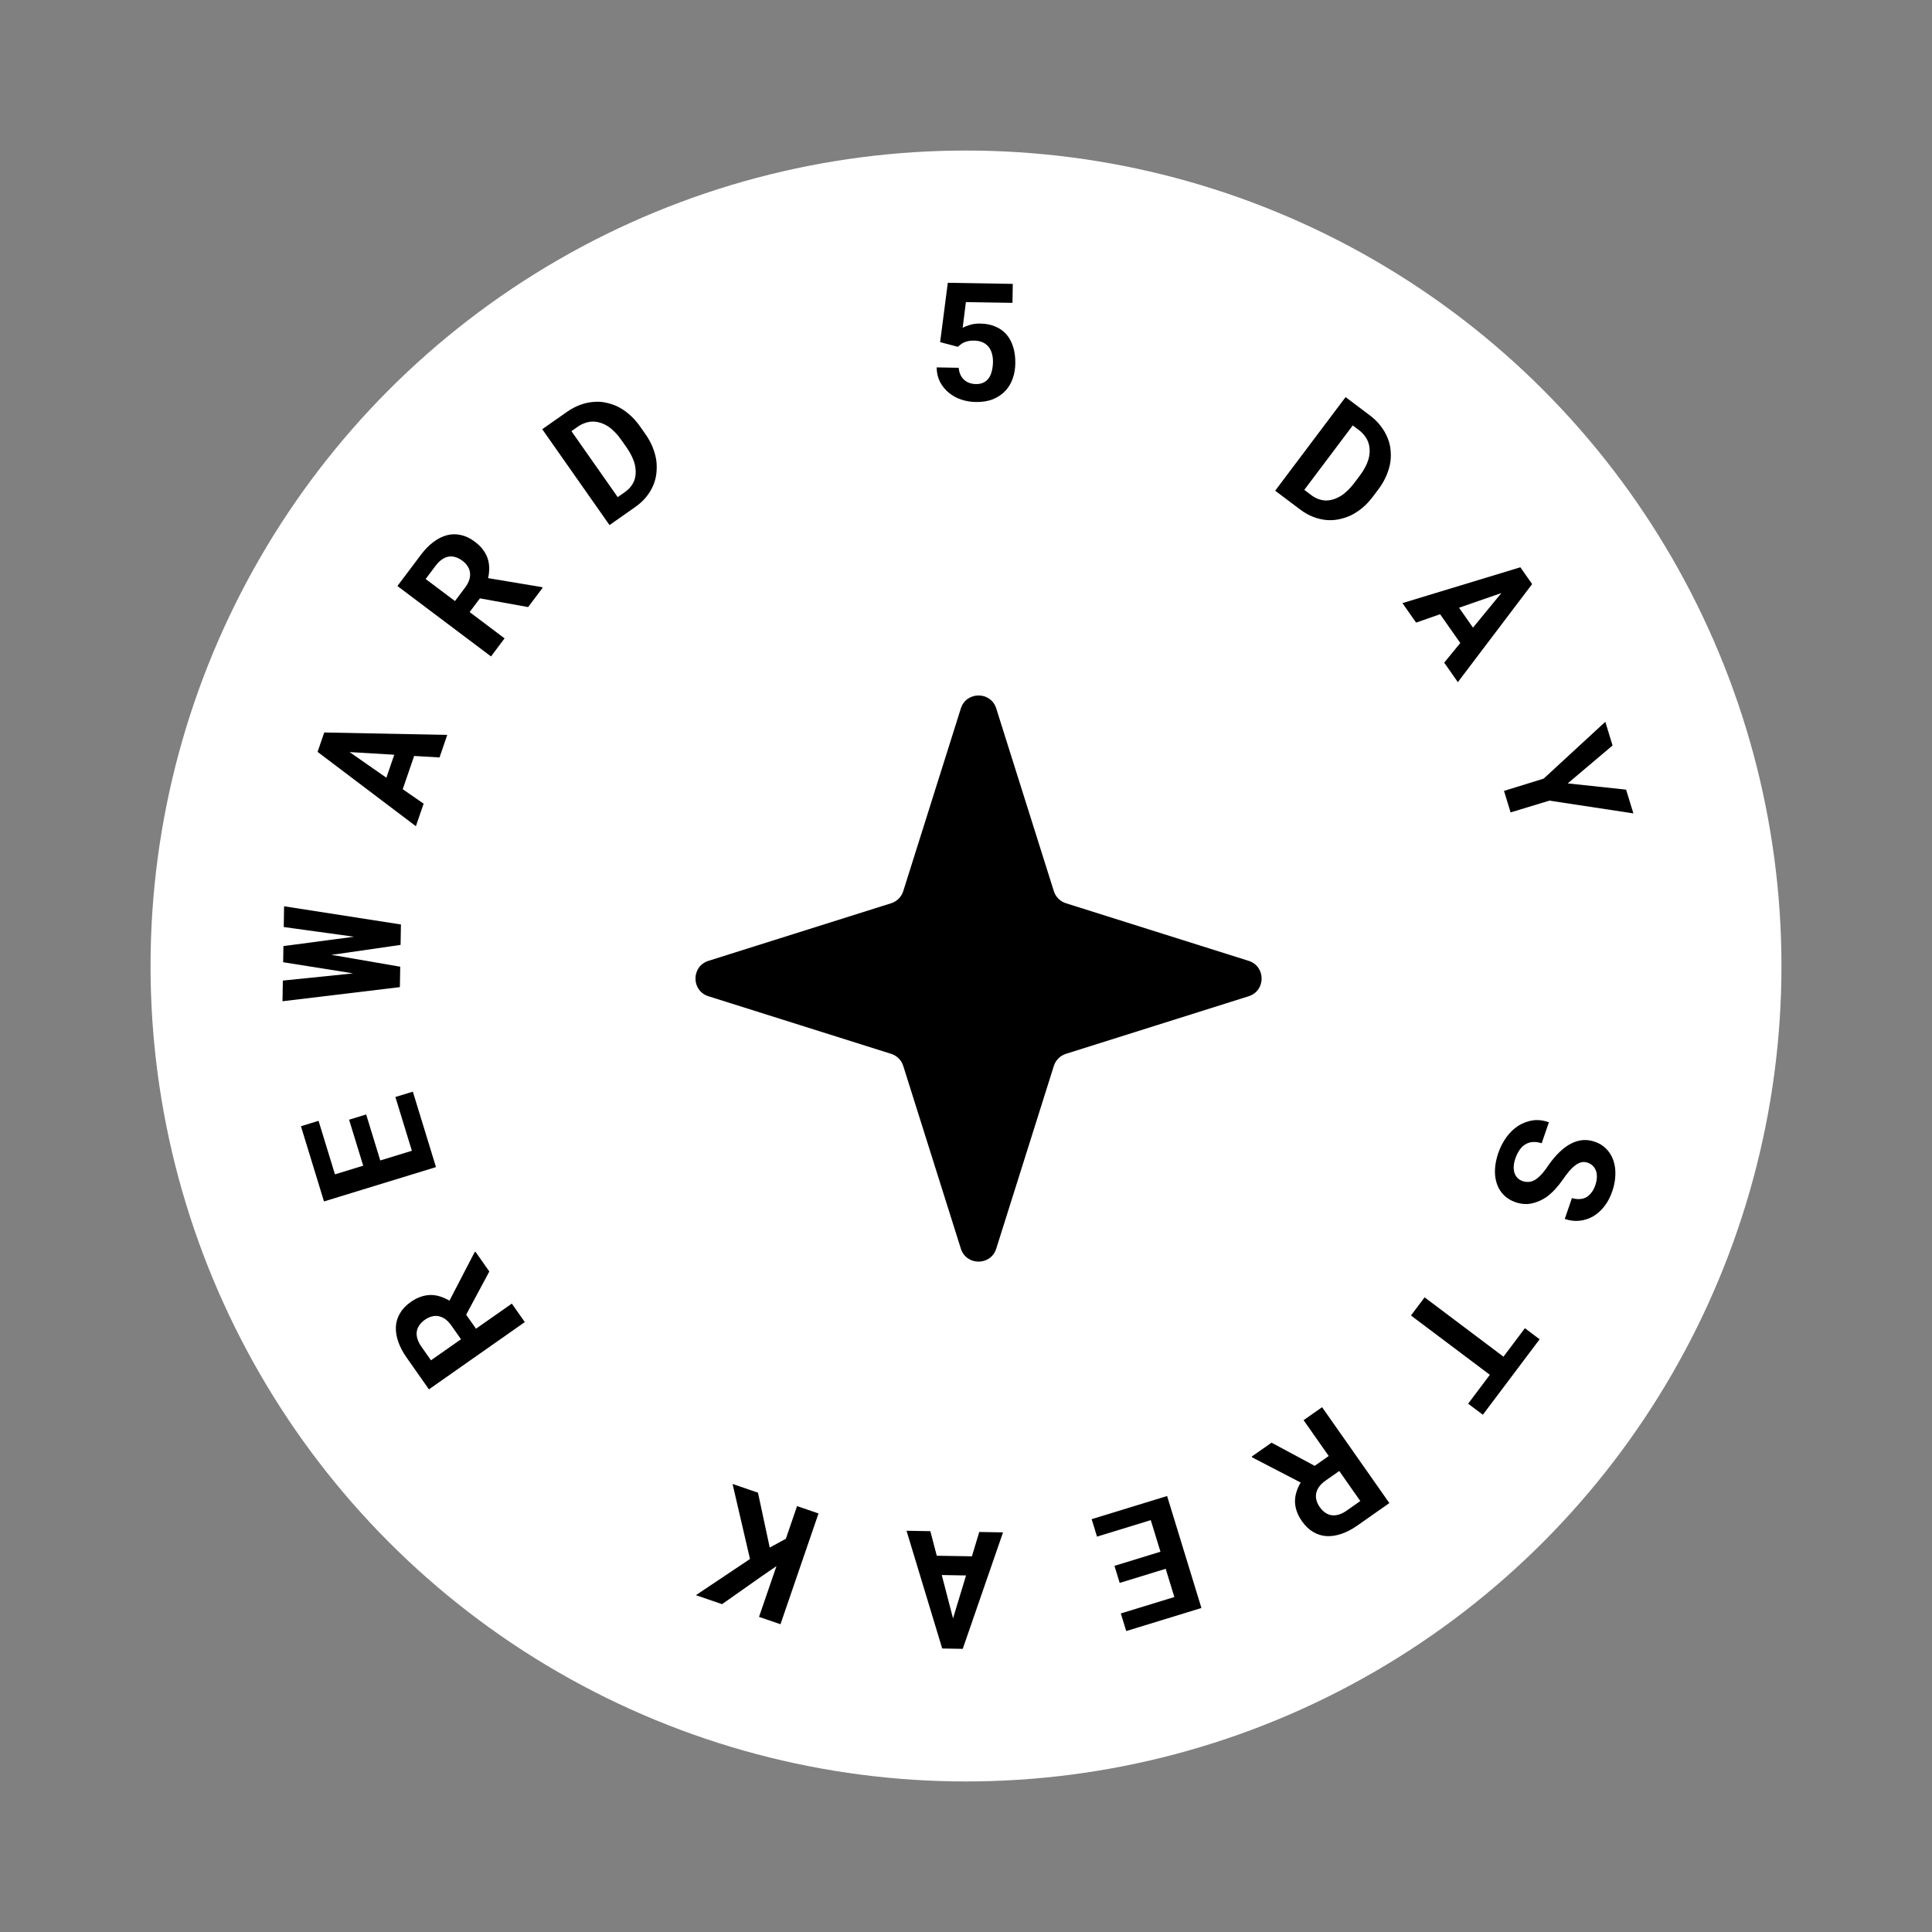 <svg width="77" height="77" viewBox="0 0 77 77" fill="none" xmlns="http://www.w3.org/2000/svg">
<rect x="0" y="0" width="77" height="77" fill="#808080" stroke="none"/>
<circle cx="38.5" cy="38.5" r="32.5" fill="white"/>
<path d="M38.295 28.234C38.513 27.546 39.487 27.546 39.705 28.234L42.001 35.517C42.073 35.747 42.253 35.927 42.483 35.999L49.766 38.295C50.454 38.513 50.454 39.487 49.766 39.705L42.483 42.001C42.253 42.073 42.073 42.253 42.001 42.483L39.705 49.766C39.487 50.454 38.513 50.454 38.295 49.766L35.999 42.483C35.927 42.253 35.747 42.073 35.517 42.001L28.234 39.705C27.546 39.487 27.546 38.513 28.234 38.295L35.517 35.999C35.747 35.927 35.927 35.747 35.999 35.517L38.295 28.234Z" fill="black"/>
<path d="M60.682 47.072C60.604 47.044 60.536 47.003 60.481 46.948C60.427 46.894 60.388 46.828 60.362 46.751C60.336 46.675 60.325 46.587 60.33 46.489C60.333 46.394 60.355 46.289 60.393 46.176C60.437 46.048 60.492 45.936 60.557 45.839C60.621 45.743 60.696 45.669 60.783 45.615C60.87 45.559 60.968 45.526 61.078 45.516C61.187 45.506 61.309 45.522 61.444 45.564L61.732 44.727C61.503 44.648 61.289 44.624 61.09 44.652C60.889 44.683 60.7 44.752 60.523 44.861C60.341 44.977 60.179 45.131 60.039 45.322C59.9 45.516 59.793 45.723 59.717 45.944C59.64 46.168 59.595 46.384 59.583 46.592C59.572 46.801 59.596 46.992 59.654 47.166C59.709 47.339 59.799 47.489 59.922 47.617C60.047 47.748 60.206 47.847 60.4 47.914C60.624 47.991 60.84 48.007 61.047 47.963C61.255 47.919 61.453 47.832 61.642 47.703C61.76 47.615 61.873 47.512 61.981 47.396C62.089 47.279 62.19 47.152 62.285 47.015C62.372 46.887 62.457 46.774 62.54 46.676C62.623 46.58 62.705 46.502 62.787 46.442C62.866 46.381 62.947 46.341 63.028 46.321C63.109 46.304 63.19 46.309 63.273 46.338C63.352 46.365 63.42 46.405 63.476 46.458C63.534 46.514 63.577 46.581 63.607 46.659C63.635 46.736 63.647 46.823 63.643 46.919C63.641 47.018 63.62 47.123 63.581 47.237C63.539 47.36 63.485 47.461 63.42 47.54C63.355 47.622 63.283 47.684 63.203 47.727C63.121 47.767 63.034 47.788 62.941 47.789C62.847 47.793 62.75 47.78 62.649 47.75L62.364 48.581C62.562 48.649 62.757 48.673 62.949 48.653C63.141 48.633 63.322 48.576 63.49 48.48C63.657 48.383 63.806 48.251 63.939 48.081C64.071 47.914 64.176 47.715 64.255 47.485C64.332 47.263 64.373 47.047 64.38 46.836C64.389 46.627 64.363 46.434 64.304 46.258C64.245 46.081 64.153 45.928 64.028 45.797C63.904 45.666 63.749 45.569 63.563 45.505C63.401 45.449 63.241 45.427 63.084 45.439C62.925 45.452 62.77 45.498 62.616 45.577C62.463 45.655 62.307 45.77 62.149 45.921C61.99 46.074 61.835 46.262 61.684 46.483C61.588 46.627 61.496 46.742 61.41 46.83C61.324 46.92 61.241 46.989 61.159 47.035C61.076 47.079 60.996 47.102 60.918 47.105C60.84 47.11 60.761 47.099 60.682 47.072Z" fill="black"/>
<path d="M58.513 55.944L59.099 56.385L61.362 53.377L60.775 52.936L59.921 54.071L56.778 51.706L56.234 52.429L59.378 54.793L58.513 55.944Z" fill="black"/>
<path d="M52.397 58.421L50.677 57.498L49.887 58.052L49.91 58.086L51.839 59.087C51.767 59.208 51.711 59.33 51.673 59.454C51.633 59.579 51.612 59.706 51.612 59.837C51.613 59.964 51.636 60.093 51.68 60.224C51.724 60.358 51.794 60.493 51.89 60.629C52.023 60.818 52.172 60.961 52.34 61.058C52.505 61.156 52.682 61.211 52.87 61.222C53.06 61.233 53.258 61.202 53.464 61.131C53.671 61.061 53.88 60.952 54.092 60.804L55.373 59.905L52.692 56.084L51.955 56.601L52.956 58.029L52.397 58.421ZM53.376 58.627L54.215 59.824L53.672 60.205C53.571 60.276 53.472 60.327 53.376 60.358C53.28 60.389 53.189 60.401 53.103 60.393C53.006 60.385 52.915 60.352 52.83 60.295C52.745 60.24 52.666 60.161 52.595 60.06C52.536 59.976 52.495 59.891 52.472 59.806C52.447 59.722 52.44 59.639 52.451 59.558C52.462 59.459 52.5 59.362 52.564 59.267C52.628 59.176 52.716 59.09 52.83 59.01L53.376 58.627Z" fill="black"/>
<path d="M44.417 62.407L44.626 63.087L46.459 62.525L46.804 63.65L44.67 64.304L44.886 65.006L47.883 64.087L46.515 59.624L43.508 60.546L43.721 61.242L45.864 60.585L46.25 61.844L44.417 62.407Z" fill="black"/>
<path d="M37.335 62.004L37.079 61.025L36.13 61.009L37.552 65.701L38.37 65.715L39.976 61.073L39.028 61.057L38.736 62.027L37.335 62.004ZM38.502 62.79L37.983 64.5L37.534 62.773L38.502 62.79Z" fill="black"/>
<path d="M30.678 61.679L30.209 59.491L29.196 59.143L29.891 62.134L27.735 63.576L28.778 63.934L30.36 62.82L30.946 62.418L30.251 64.441L31.106 64.734L32.622 60.319L31.767 60.026L31.321 61.327L30.678 61.679Z" fill="black"/>
<path d="M18.579 52.397L19.502 50.676L18.948 49.886L18.914 49.91L17.913 51.838C17.792 51.767 17.67 51.711 17.546 51.673C17.421 51.632 17.294 51.612 17.163 51.612C17.036 51.613 16.907 51.636 16.776 51.68C16.642 51.724 16.508 51.794 16.371 51.89C16.182 52.023 16.039 52.172 15.942 52.34C15.844 52.505 15.789 52.682 15.778 52.87C15.768 53.06 15.798 53.258 15.869 53.464C15.939 53.671 16.048 53.88 16.196 54.092L17.095 55.373L20.916 52.692L20.399 51.955L18.971 52.956L18.579 52.397ZM18.373 53.376L17.176 54.215L16.795 53.672C16.724 53.571 16.673 53.472 16.642 53.376C16.611 53.28 16.599 53.189 16.607 53.103C16.615 53.006 16.648 52.915 16.705 52.83C16.76 52.745 16.838 52.666 16.94 52.595C17.024 52.536 17.109 52.495 17.194 52.472C17.278 52.447 17.361 52.44 17.442 52.451C17.541 52.462 17.638 52.5 17.733 52.564C17.824 52.628 17.91 52.716 17.99 52.83L18.373 53.376Z" fill="black"/>
<path d="M14.594 44.417L13.913 44.626L14.475 46.459L13.35 46.804L12.696 44.67L11.994 44.886L12.913 47.883L17.376 46.515L16.454 43.508L15.758 43.721L16.415 45.864L15.155 46.25L14.594 44.417Z" fill="black"/>
<path d="M15.937 39.342L15.951 38.528L13.438 38.094L13.201 38.055L13.439 38.024L15.965 37.659L15.979 36.845L11.322 36.12L11.309 36.947L13.919 37.307L14.114 37.333L13.921 37.359L11.296 37.706L11.285 38.35L13.879 38.762L14.071 38.794L13.888 38.814L11.273 39.081L11.259 39.905L15.937 39.342Z" fill="black"/>
<path d="M16.506 30.129L17.517 30.188L17.825 29.29L12.923 29.193L12.657 29.966L16.575 32.929L16.884 32.031L16.051 31.454L16.506 30.129ZM15.399 30.996L13.933 29.974L15.713 30.08L15.399 30.996Z" fill="black"/>
<path d="M19.127 23.848L21.049 24.195L21.629 23.424L21.596 23.399L19.453 23.042C19.484 22.905 19.498 22.772 19.497 22.642C19.497 22.511 19.476 22.383 19.436 22.259C19.396 22.138 19.334 22.023 19.252 21.912C19.169 21.799 19.06 21.692 18.927 21.592C18.743 21.453 18.556 21.363 18.367 21.323C18.18 21.281 17.994 21.283 17.812 21.331C17.628 21.379 17.449 21.47 17.276 21.601C17.1 21.731 16.935 21.899 16.779 22.106L15.839 23.356L19.569 26.162L20.11 25.442L18.717 24.394L19.127 23.848ZM18.133 23.955L16.964 23.076L17.363 22.546C17.438 22.446 17.516 22.367 17.598 22.309C17.679 22.25 17.762 22.21 17.846 22.191C17.941 22.169 18.038 22.172 18.136 22.2C18.235 22.226 18.333 22.276 18.432 22.351C18.514 22.413 18.58 22.48 18.628 22.554C18.678 22.627 18.71 22.703 18.725 22.783C18.745 22.881 18.739 22.985 18.707 23.095C18.675 23.202 18.617 23.311 18.533 23.422L18.133 23.955Z" fill="black"/>
<path d="M24.292 20.927L25.318 20.207C25.488 20.088 25.632 19.956 25.752 19.809C25.873 19.662 25.968 19.505 26.037 19.339C26.097 19.198 26.137 19.047 26.158 18.886C26.177 18.724 26.179 18.561 26.163 18.397C26.141 18.217 26.094 18.034 26.022 17.85C25.95 17.665 25.852 17.485 25.728 17.308L25.507 16.993C25.378 16.809 25.236 16.651 25.08 16.517C24.925 16.383 24.763 16.275 24.593 16.193C24.451 16.128 24.304 16.08 24.151 16.049C24 16.014 23.846 16.003 23.69 16.016C23.509 16.026 23.326 16.063 23.143 16.129C22.958 16.194 22.778 16.288 22.601 16.412L21.611 17.106L24.292 20.927ZM22.774 17.183L23.021 17.01C23.11 16.948 23.2 16.9 23.29 16.869C23.38 16.834 23.47 16.813 23.558 16.805C23.675 16.797 23.791 16.809 23.906 16.843C24.023 16.876 24.135 16.928 24.242 16.999C24.332 17.059 24.419 17.134 24.505 17.222C24.591 17.308 24.673 17.406 24.75 17.516L24.975 17.836C25.057 17.954 25.125 18.069 25.179 18.183C25.233 18.294 25.273 18.401 25.299 18.506C25.327 18.627 25.339 18.743 25.335 18.852C25.332 18.959 25.313 19.059 25.278 19.151C25.244 19.24 25.195 19.323 25.133 19.401C25.07 19.48 24.993 19.55 24.902 19.614L24.619 19.813L22.774 17.183Z" fill="black"/>
<path d="M37.469 13.635L38.178 13.823C38.212 13.79 38.249 13.758 38.288 13.729C38.327 13.698 38.371 13.671 38.421 13.648C38.471 13.625 38.528 13.607 38.592 13.593C38.656 13.579 38.732 13.573 38.82 13.575C38.95 13.577 39.063 13.599 39.159 13.641C39.254 13.683 39.333 13.742 39.396 13.818C39.459 13.894 39.505 13.985 39.533 14.09C39.563 14.193 39.577 14.306 39.575 14.43C39.573 14.556 39.558 14.674 39.531 14.782C39.505 14.891 39.467 14.984 39.414 15.062C39.359 15.141 39.289 15.201 39.203 15.245C39.118 15.288 39.017 15.309 38.897 15.307C38.702 15.304 38.543 15.246 38.419 15.133C38.297 15.019 38.227 14.861 38.209 14.658L37.33 14.643C37.333 14.859 37.378 15.052 37.465 15.222C37.554 15.391 37.67 15.534 37.814 15.652C37.957 15.769 38.121 15.86 38.306 15.923C38.493 15.986 38.687 16.019 38.888 16.022C39.153 16.026 39.384 15.989 39.579 15.909C39.775 15.828 39.938 15.718 40.069 15.577C40.2 15.436 40.298 15.272 40.363 15.085C40.428 14.898 40.462 14.699 40.465 14.49C40.47 14.244 40.441 14.024 40.38 13.828C40.319 13.633 40.23 13.466 40.113 13.33C39.993 13.193 39.846 13.088 39.669 13.015C39.495 12.939 39.296 12.899 39.072 12.896C38.913 12.893 38.773 12.911 38.651 12.95C38.528 12.988 38.434 13.026 38.367 13.063L38.496 12.04L40.352 12.07L40.364 11.314L37.775 11.271L37.469 13.635Z" fill="black"/>
<path d="M50.822 19.557L51.824 20.311C51.99 20.435 52.16 20.532 52.337 20.6C52.514 20.669 52.693 20.711 52.872 20.726C53.025 20.739 53.181 20.731 53.34 20.701C53.5 20.669 53.656 20.62 53.807 20.555C53.971 20.478 54.13 20.377 54.284 20.251C54.437 20.126 54.578 19.977 54.708 19.805L54.939 19.497C55.074 19.318 55.181 19.133 55.26 18.944C55.34 18.755 55.393 18.567 55.418 18.381C55.436 18.226 55.436 18.071 55.419 17.916C55.404 17.761 55.367 17.611 55.307 17.467C55.242 17.298 55.15 17.136 55.03 16.982C54.912 16.826 54.767 16.683 54.594 16.553L53.628 15.827L50.822 19.557ZM53.914 16.956L54.155 17.138C54.242 17.203 54.315 17.274 54.373 17.349C54.434 17.425 54.481 17.504 54.516 17.586C54.56 17.694 54.584 17.808 54.587 17.928C54.592 18.05 54.577 18.172 54.543 18.296C54.513 18.4 54.47 18.506 54.412 18.615C54.357 18.723 54.289 18.831 54.208 18.939L53.973 19.251C53.887 19.366 53.798 19.466 53.706 19.552C53.618 19.638 53.528 19.71 53.437 19.767C53.33 19.831 53.224 19.878 53.118 19.908C53.015 19.938 52.915 19.95 52.816 19.946C52.721 19.941 52.627 19.921 52.533 19.885C52.44 19.85 52.348 19.799 52.26 19.732L51.983 19.523L53.914 16.956Z" fill="black"/>
<path d="M58.2 25.627L57.559 26.41L58.103 27.187L61.063 23.278L60.594 22.609L55.894 24.037L56.439 24.814L57.395 24.48L58.2 25.627ZM58.15 24.221L59.838 23.636L58.706 25.014L58.15 24.221Z" fill="black"/>
<path d="M62.482 31.222L64.269 29.711L63.98 28.767L61.522 31.033L59.942 31.521L60.205 32.379L61.751 31.909L65.099 32.418L64.808 31.471L62.482 31.222Z" fill="black"/>
</svg>

